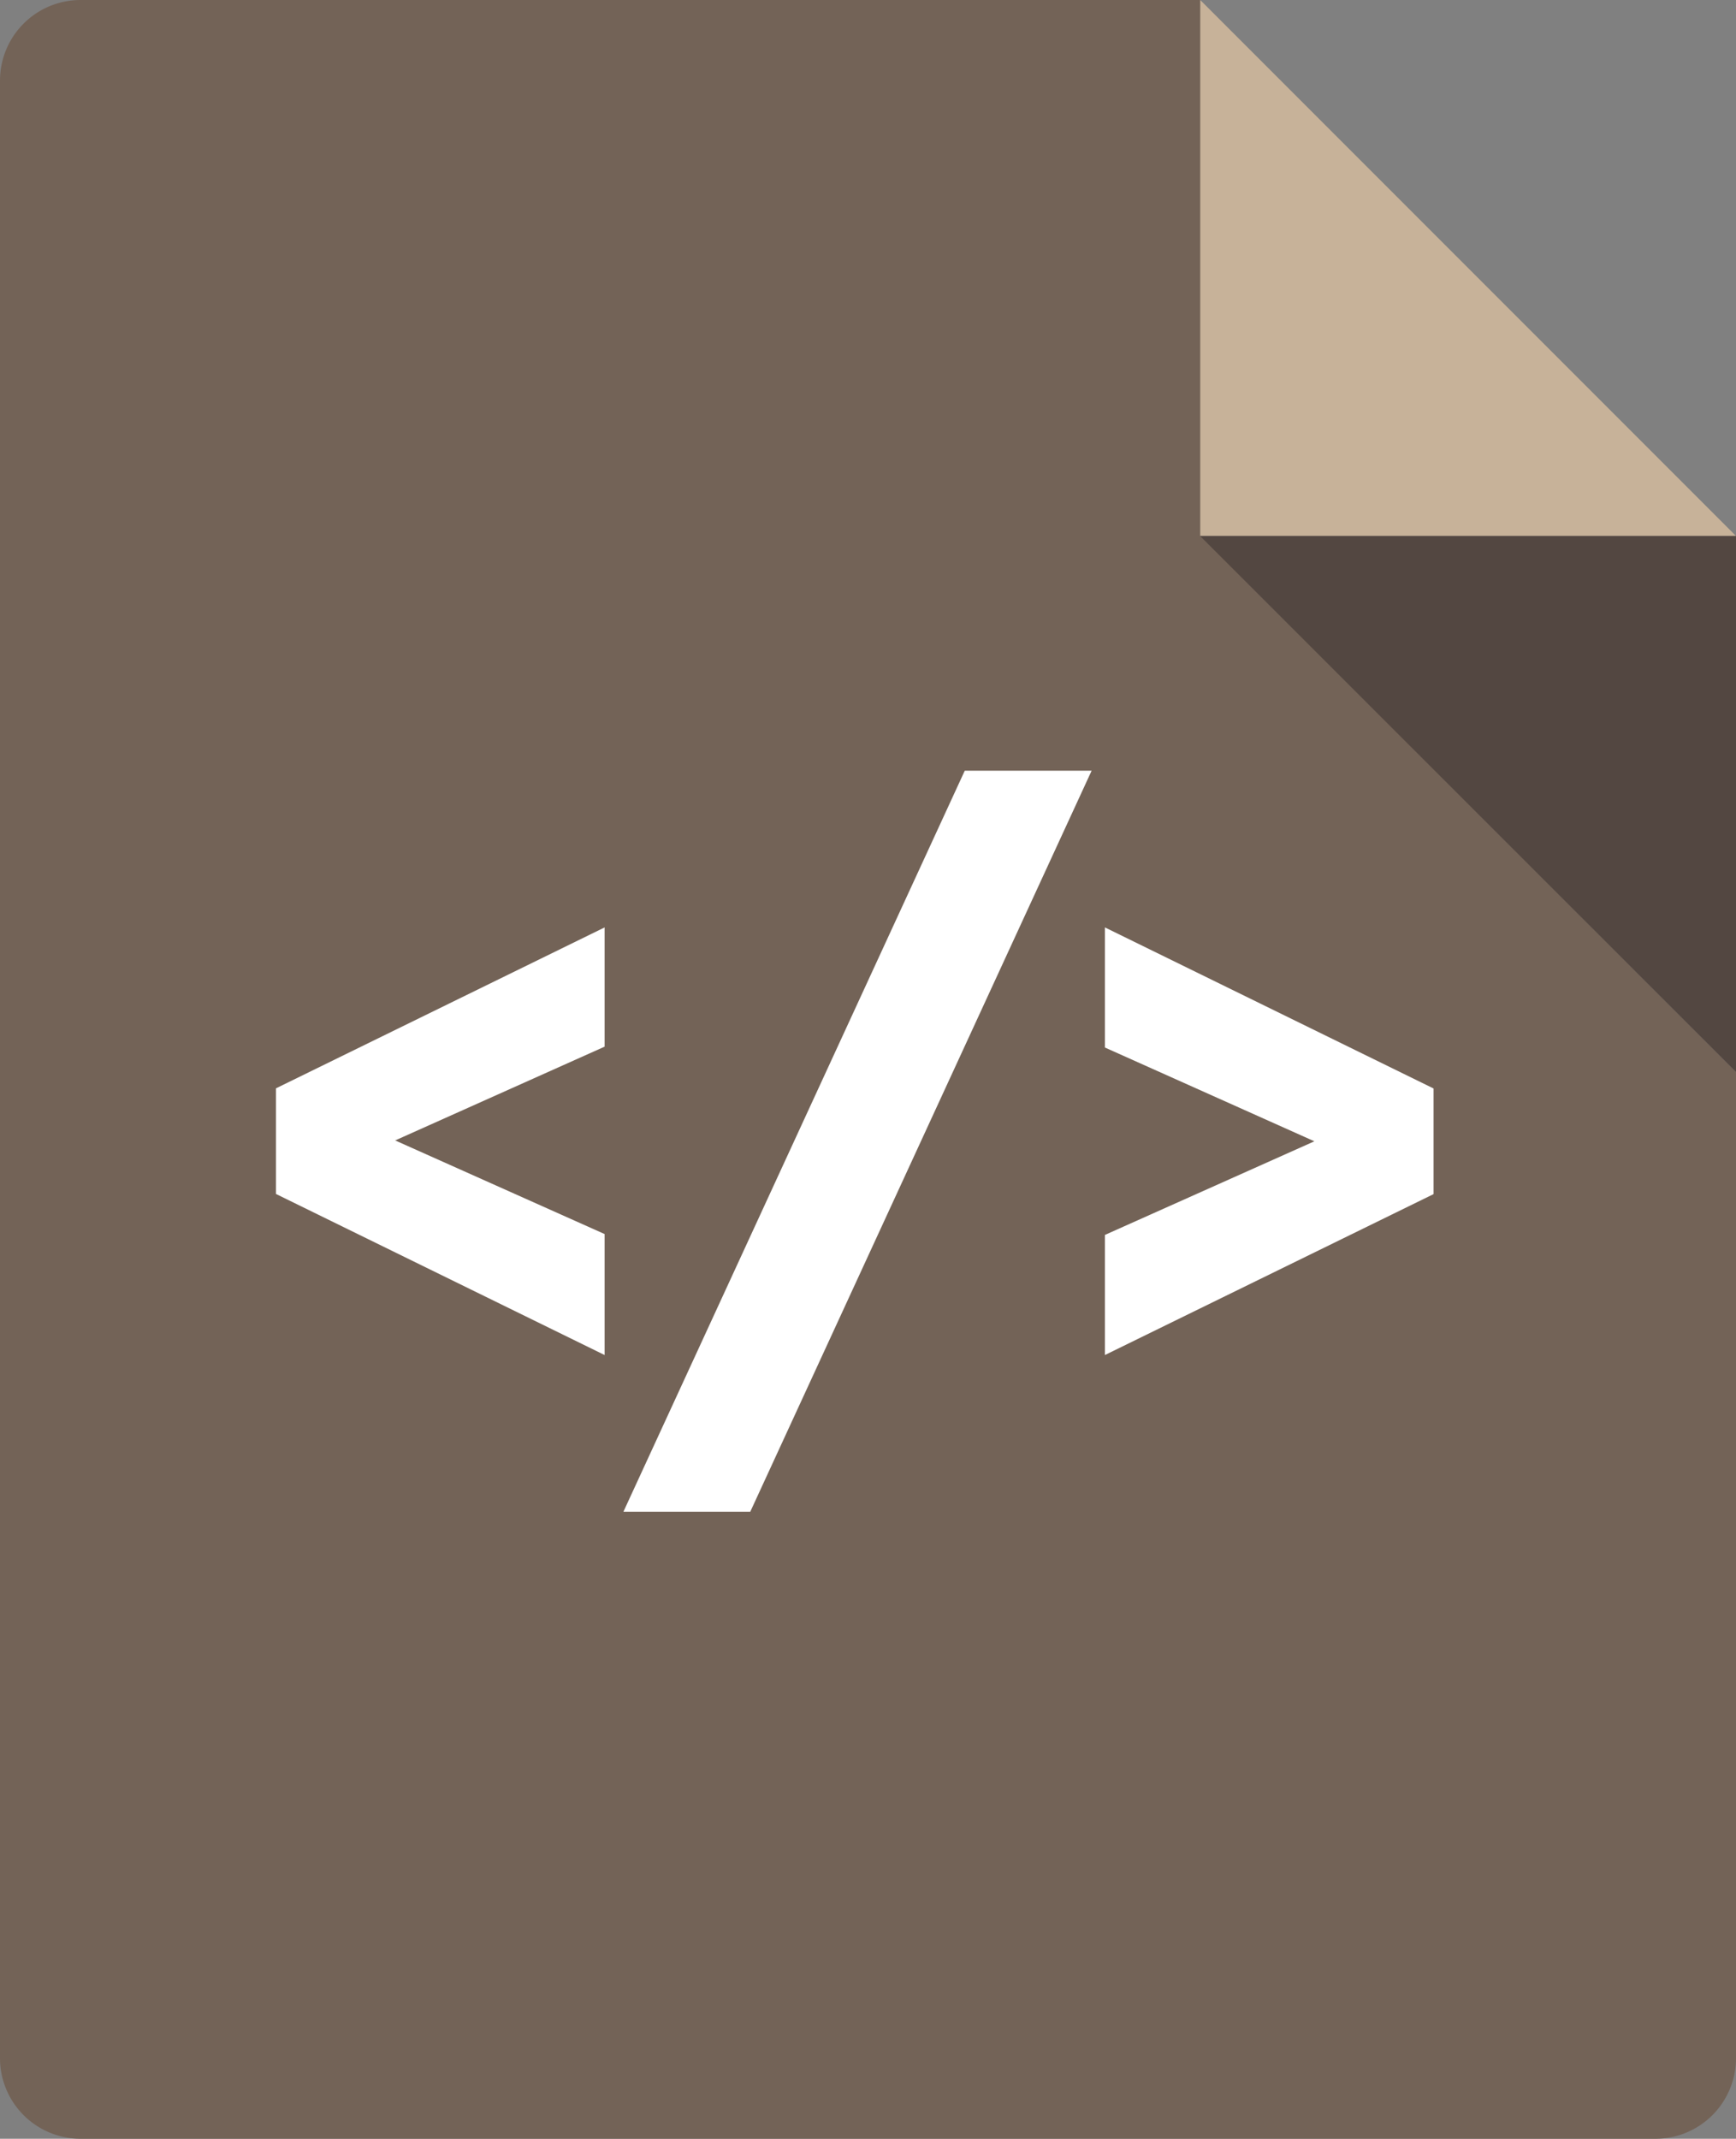 <svg id="Layer_1" data-name="Layer 1" xmlns="http://www.w3.org/2000/svg" viewBox="0 0 120.02 147.8"><rect x="0" y="0" width="120.02" height="147.8" fill="#808080" stroke="none"/><defs><style>.cls-1{fill:#736357;}.cls-2{fill:#c7b299;}.cls-3{fill:#534741;}.cls-4{fill:#fff;}</style></defs><title>vectorstock_1440391 [Convertito]</title><path class="cls-1" d="M83,37V0H5.56A5.57,5.57,0,0,0,0,5.56V142.24a5.57,5.57,0,0,0,5.56,5.56h108.9a5.57,5.57,0,0,0,5.56-5.56V74.08L83,37Z"/><polygon class="cls-2" points="120.02 37.04 82.98 0 82.98 37.04 120.02 37.04"/><polygon class="cls-3" points="82.98 37.04 82.97 37.04 120.02 74.08 120.02 37.04 82.98 37.04"/><path class="cls-4" d="M27.32,78.81,41.8,85.28v8.36L19.08,82.51v-7.3L41.8,64.09v8.24Z"/><path class="cls-4" d="M43.1,104.47,66.7,53.26h8.77l-23.6,51.21Z"/><path class="cls-4" d="M76.39,85.34l14.48-6.47L76.39,72.39v-8.3L99.11,75.22v7.3L76.39,93.64Z"/></svg>